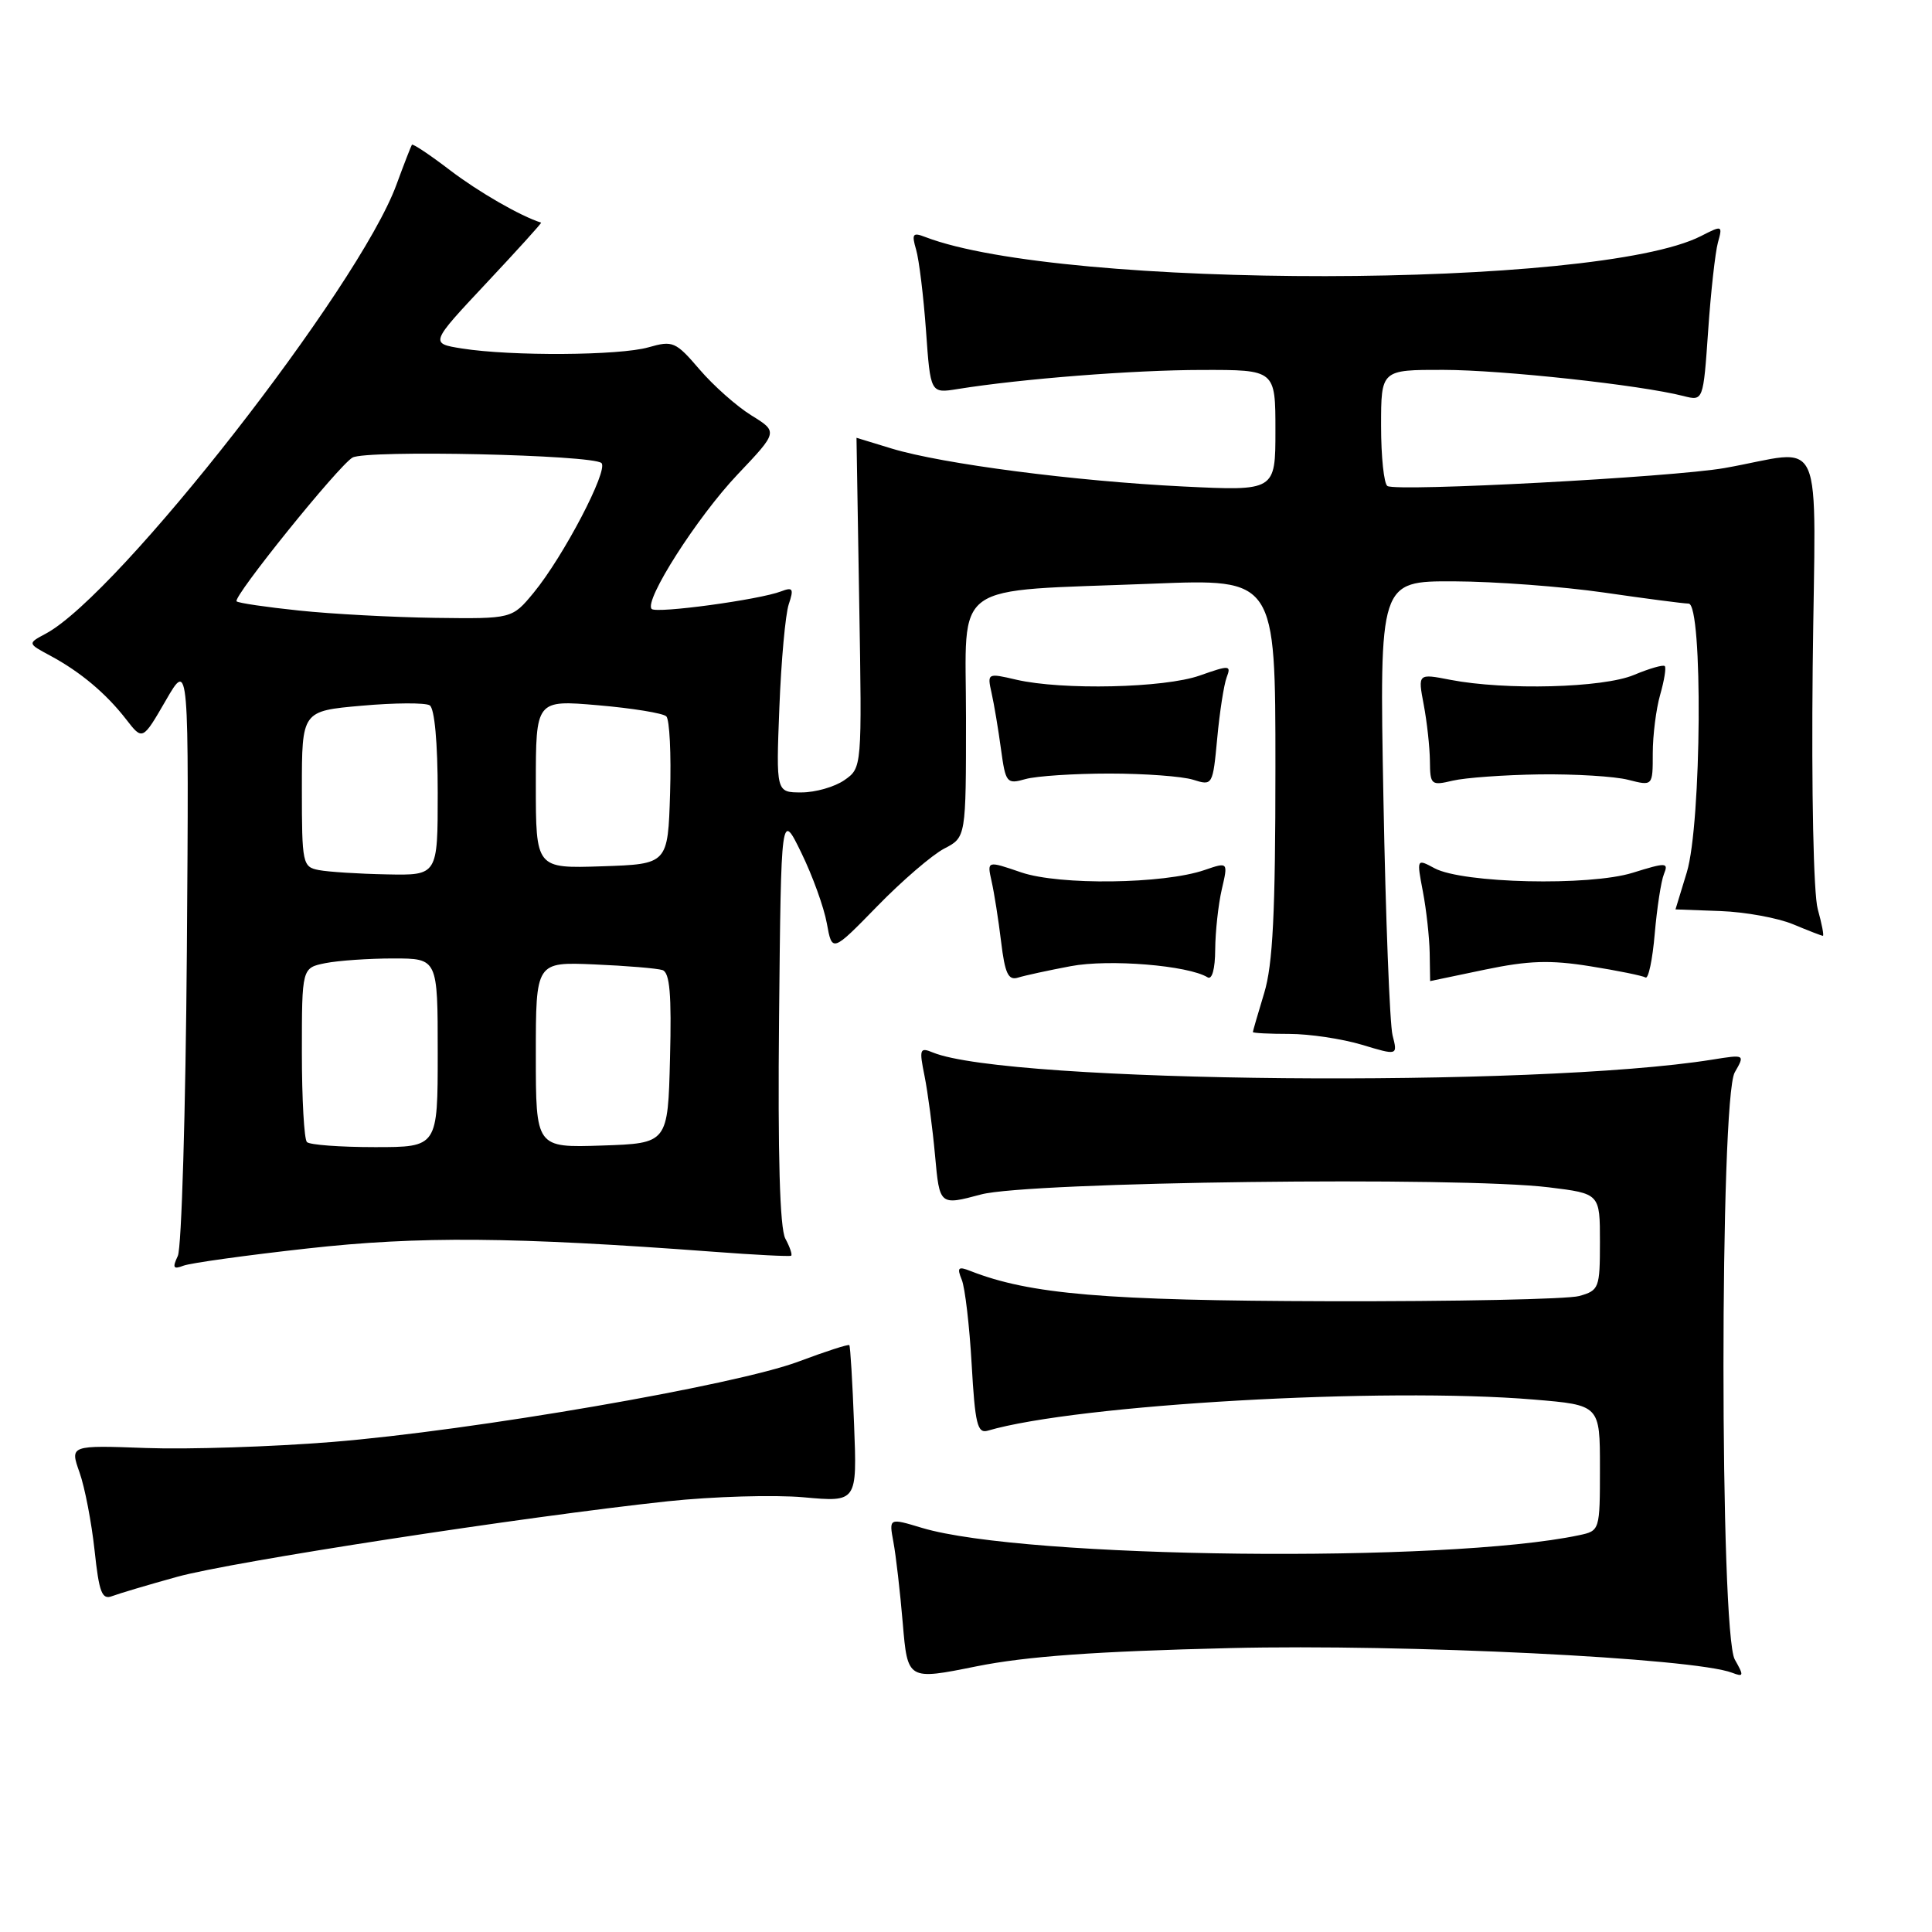 <?xml version="1.0" encoding="UTF-8" standalone="no"?>
<!DOCTYPE svg PUBLIC "-//W3C//DTD SVG 1.1//EN" "http://www.w3.org/Graphics/SVG/1.1/DTD/svg11.dtd" >
<svg xmlns="http://www.w3.org/2000/svg" xmlns:xlink="http://www.w3.org/1999/xlink" version="1.1" viewBox="0 0 256 256">
 <g >
 <path fill="currentColor"
d=" M 163.00 218.38 C 186.29 217.82 224.43 219.69 229.52 221.65 C 231.06 222.24 231.10 222.06 229.87 219.90 C 227.87 216.39 227.87 145.61 229.86 142.10 C 231.23 139.71 231.23 139.71 226.86 140.41 C 203.44 144.16 133.49 143.52 123.61 139.46 C 121.87 138.74 121.78 139.00 122.51 142.59 C 122.94 144.74 123.57 149.48 123.90 153.12 C 124.50 159.74 124.50 159.74 130.00 158.27 C 136.31 156.59 193.41 155.87 205.25 157.33 C 212.00 158.16 212.00 158.16 212.00 164.56 C 212.00 170.69 211.88 170.99 209.25 171.73 C 207.74 172.15 192.78 172.46 176.00 172.42 C 146.38 172.34 136.46 171.50 128.58 168.41 C 126.96 167.77 126.78 167.96 127.44 169.58 C 127.87 170.63 128.46 175.67 128.75 180.77 C 129.20 188.69 129.51 189.98 130.89 189.57 C 142.72 186.10 183.32 183.78 203.25 185.45 C 212.00 186.18 212.00 186.18 212.00 194.51 C 212.00 202.79 211.98 202.84 209.25 203.42 C 191.62 207.16 135.73 206.53 122.16 202.45 C 117.79 201.13 117.79 201.13 118.38 204.32 C 118.71 206.07 119.27 210.91 119.62 215.07 C 120.26 222.64 120.26 222.64 129.38 220.80 C 136.01 219.47 145.18 218.81 163.00 218.38 Z  M 23.46 208.94 C 30.70 206.93 69.46 200.97 88.45 198.93 C 94.48 198.29 102.59 198.05 106.49 198.40 C 113.57 199.04 113.57 199.04 113.17 188.77 C 112.96 183.12 112.67 178.38 112.54 178.24 C 112.41 178.09 109.40 179.07 105.85 180.40 C 97.50 183.55 62.58 189.57 44.00 191.07 C 36.02 191.71 24.95 192.07 19.38 191.87 C 9.26 191.50 9.26 191.50 10.54 195.11 C 11.24 197.09 12.13 201.73 12.53 205.42 C 13.13 211.04 13.51 212.02 14.87 211.49 C 15.77 211.15 19.63 210.00 23.46 208.94 Z  M 40.73 165.43 C 55.50 163.78 67.98 163.88 94.50 165.86 C 100.00 166.28 104.65 166.51 104.83 166.39 C 105.01 166.27 104.67 165.25 104.06 164.12 C 103.33 162.74 103.05 153.16 103.23 134.79 C 103.50 107.50 103.50 107.50 106.18 113.00 C 107.66 116.03 109.18 120.23 109.56 122.35 C 110.26 126.21 110.26 126.21 116.25 120.07 C 119.54 116.69 123.54 113.26 125.12 112.44 C 128.00 110.95 128.00 110.95 128.00 95.11 C 128.00 76.66 125.55 78.42 152.75 77.34 C 169.00 76.69 169.00 76.69 169.00 101.69 C 169.00 120.96 168.66 127.81 167.51 131.59 C 166.69 134.29 166.02 136.61 166.01 136.75 C 166.00 136.89 168.18 137.00 170.84 137.00 C 173.50 137.00 177.83 137.65 180.44 138.43 C 185.21 139.87 185.21 139.87 184.52 137.18 C 184.15 135.71 183.60 121.56 183.31 105.75 C 182.78 77.00 182.78 77.00 192.64 77.03 C 198.06 77.05 207.00 77.72 212.50 78.51 C 218.00 79.31 223.06 79.97 223.75 79.98 C 225.66 80.01 225.47 109.14 223.51 115.59 C 222.69 118.29 222.02 120.50 222.01 120.50 C 222.01 120.50 224.69 120.60 227.97 120.72 C 231.25 120.84 235.57 121.63 237.59 122.47 C 239.60 123.31 241.38 124.00 241.54 124.00 C 241.71 124.00 241.40 122.41 240.86 120.46 C 240.30 118.42 240.02 104.95 240.19 88.46 C 240.54 56.19 242.07 59.64 228.50 62.02 C 221.60 63.23 185.09 65.18 183.84 64.40 C 183.38 64.11 183.00 60.53 183.00 56.44 C 183.00 49.00 183.00 49.00 191.25 49.01 C 199.02 49.02 217.38 51.01 223.09 52.48 C 225.69 53.14 225.69 53.14 226.34 43.82 C 226.69 38.69 227.28 33.44 227.63 32.15 C 228.27 29.85 228.22 29.83 225.39 31.28 C 211.63 38.30 140.76 38.38 122.59 31.40 C 120.94 30.76 120.78 30.99 121.39 33.08 C 121.78 34.41 122.37 39.24 122.70 43.81 C 123.29 52.13 123.29 52.13 126.89 51.55 C 135.36 50.19 150.19 49.03 159.25 49.02 C 169.00 49.00 169.00 49.00 169.00 57.03 C 169.00 65.06 169.00 65.06 156.75 64.46 C 142.48 63.76 124.85 61.47 118.17 59.44 C 115.60 58.66 113.50 58.02 113.49 58.01 C 113.49 58.00 113.65 67.84 113.85 79.87 C 114.22 101.74 114.22 101.74 111.89 103.37 C 110.60 104.27 108.04 105.00 106.19 105.00 C 102.83 105.00 102.83 105.00 103.27 93.75 C 103.51 87.56 104.07 81.41 104.51 80.08 C 105.21 78.00 105.06 77.76 103.50 78.36 C 100.62 79.47 86.98 81.32 86.35 80.69 C 85.29 79.62 92.38 68.51 97.74 62.86 C 103.09 57.22 103.09 57.22 99.56 55.04 C 97.62 53.84 94.53 51.10 92.69 48.95 C 89.53 45.26 89.15 45.10 85.93 46.02 C 82.10 47.12 67.76 47.21 61.23 46.18 C 56.96 45.50 56.96 45.50 64.43 37.53 C 68.54 33.15 71.81 29.54 71.70 29.50 C 68.95 28.63 63.42 25.44 59.65 22.57 C 56.99 20.53 54.70 19.01 54.58 19.18 C 54.46 19.36 53.53 21.75 52.52 24.50 C 47.54 38.07 15.73 78.79 6.07 83.96 C 3.64 85.26 3.64 85.26 6.66 86.88 C 10.64 89.02 14.04 91.87 16.71 95.31 C 18.89 98.13 18.89 98.13 21.97 92.81 C 25.04 87.50 25.04 87.50 24.76 126.00 C 24.60 147.18 24.06 165.37 23.56 166.42 C 22.82 167.99 22.96 168.23 24.31 167.71 C 25.22 167.36 32.61 166.33 40.73 165.43 Z  M 141.89 128.02 C 146.97 127.06 157.44 127.92 160.01 129.50 C 160.60 129.87 161.01 128.40 161.02 125.81 C 161.04 123.44 161.43 119.86 161.89 117.86 C 162.74 114.21 162.74 114.21 159.62 115.28 C 154.19 117.15 140.40 117.32 135.33 115.60 C 130.78 114.04 130.78 114.04 131.39 116.77 C 131.73 118.27 132.30 121.87 132.65 124.77 C 133.16 129.00 133.60 129.94 134.89 129.54 C 135.78 129.26 138.92 128.58 141.89 128.02 Z  M 196.77 128.48 C 202.54 127.28 205.39 127.18 210.69 128.03 C 214.35 128.61 217.65 129.29 218.04 129.52 C 218.42 129.76 218.97 127.15 219.26 123.73 C 219.56 120.30 220.10 116.75 220.48 115.82 C 221.11 114.27 220.80 114.26 216.33 115.65 C 210.60 117.43 193.83 117.05 190.09 115.05 C 187.71 113.77 187.71 113.77 188.54 118.14 C 189.00 120.54 189.40 124.19 189.44 126.25 C 189.47 128.31 189.50 130.00 189.50 130.00 C 189.50 130.00 192.77 129.32 196.77 128.48 Z  M 147.00 102.50 C 151.68 102.50 156.67 102.87 158.10 103.32 C 160.67 104.13 160.70 104.08 161.29 97.81 C 161.61 94.33 162.18 90.70 162.54 89.75 C 163.16 88.13 162.92 88.12 158.98 89.51 C 154.28 91.17 140.74 91.47 134.65 90.06 C 130.84 89.17 130.80 89.19 131.39 91.83 C 131.72 93.30 132.28 96.63 132.63 99.23 C 133.25 103.76 133.39 103.94 135.89 103.23 C 137.32 102.83 142.32 102.50 147.00 102.50 Z  M 204.00 102.61 C 208.68 102.55 213.96 102.87 215.75 103.33 C 219.00 104.16 219.00 104.16 219.00 99.82 C 219.00 97.44 219.44 93.94 219.98 92.06 C 220.52 90.17 220.80 88.46 220.59 88.26 C 220.38 88.05 218.54 88.58 216.49 89.44 C 212.39 91.15 199.49 91.49 192.18 90.08 C 187.87 89.24 187.87 89.24 188.65 93.37 C 189.08 95.64 189.45 99.00 189.47 100.83 C 189.50 104.01 189.63 104.12 192.50 103.44 C 194.15 103.05 199.32 102.68 204.00 102.61 Z  M 40.67 151.33 C 40.30 150.97 40.00 145.62 40.00 139.46 C 40.00 128.25 40.00 128.25 43.12 127.62 C 44.84 127.28 48.89 127.00 52.12 127.00 C 58.00 127.00 58.00 127.00 58.00 139.50 C 58.00 152.00 58.00 152.00 49.67 152.00 C 45.08 152.00 41.03 151.70 40.67 151.33 Z  M 71.00 139.77 C 71.00 127.46 71.00 127.46 78.75 127.79 C 83.01 127.97 87.08 128.31 87.78 128.54 C 88.75 128.86 89.00 131.75 88.78 140.23 C 88.50 151.50 88.50 151.50 79.75 151.79 C 71.00 152.08 71.00 152.08 71.00 139.77 Z  M 42.25 115.29 C 40.09 114.88 40.00 114.45 40.00 104.53 C 40.00 94.21 40.00 94.21 47.94 93.51 C 52.30 93.12 56.35 93.10 56.94 93.46 C 57.58 93.86 58.00 98.41 58.00 105.06 C 58.00 116.00 58.00 116.00 51.25 115.86 C 47.54 115.79 43.49 115.53 42.25 115.29 Z  M 71.00 103.91 C 71.00 92.74 71.00 92.74 79.25 93.45 C 83.79 93.84 87.86 94.50 88.29 94.92 C 88.72 95.34 88.95 99.91 88.79 105.09 C 88.50 114.50 88.50 114.50 79.75 114.79 C 71.00 115.08 71.00 115.08 71.00 103.91 Z  M 39.62 80.90 C 35.28 80.45 31.56 79.90 31.35 79.68 C 30.80 79.13 44.87 61.68 46.71 60.63 C 48.55 59.59 78.59 60.26 79.70 61.36 C 80.64 62.31 74.65 73.75 70.71 78.54 C 67.85 82.00 67.85 82.00 57.68 81.87 C 52.08 81.79 43.95 81.36 39.62 80.90 Z "/>
</g>
</svg>
